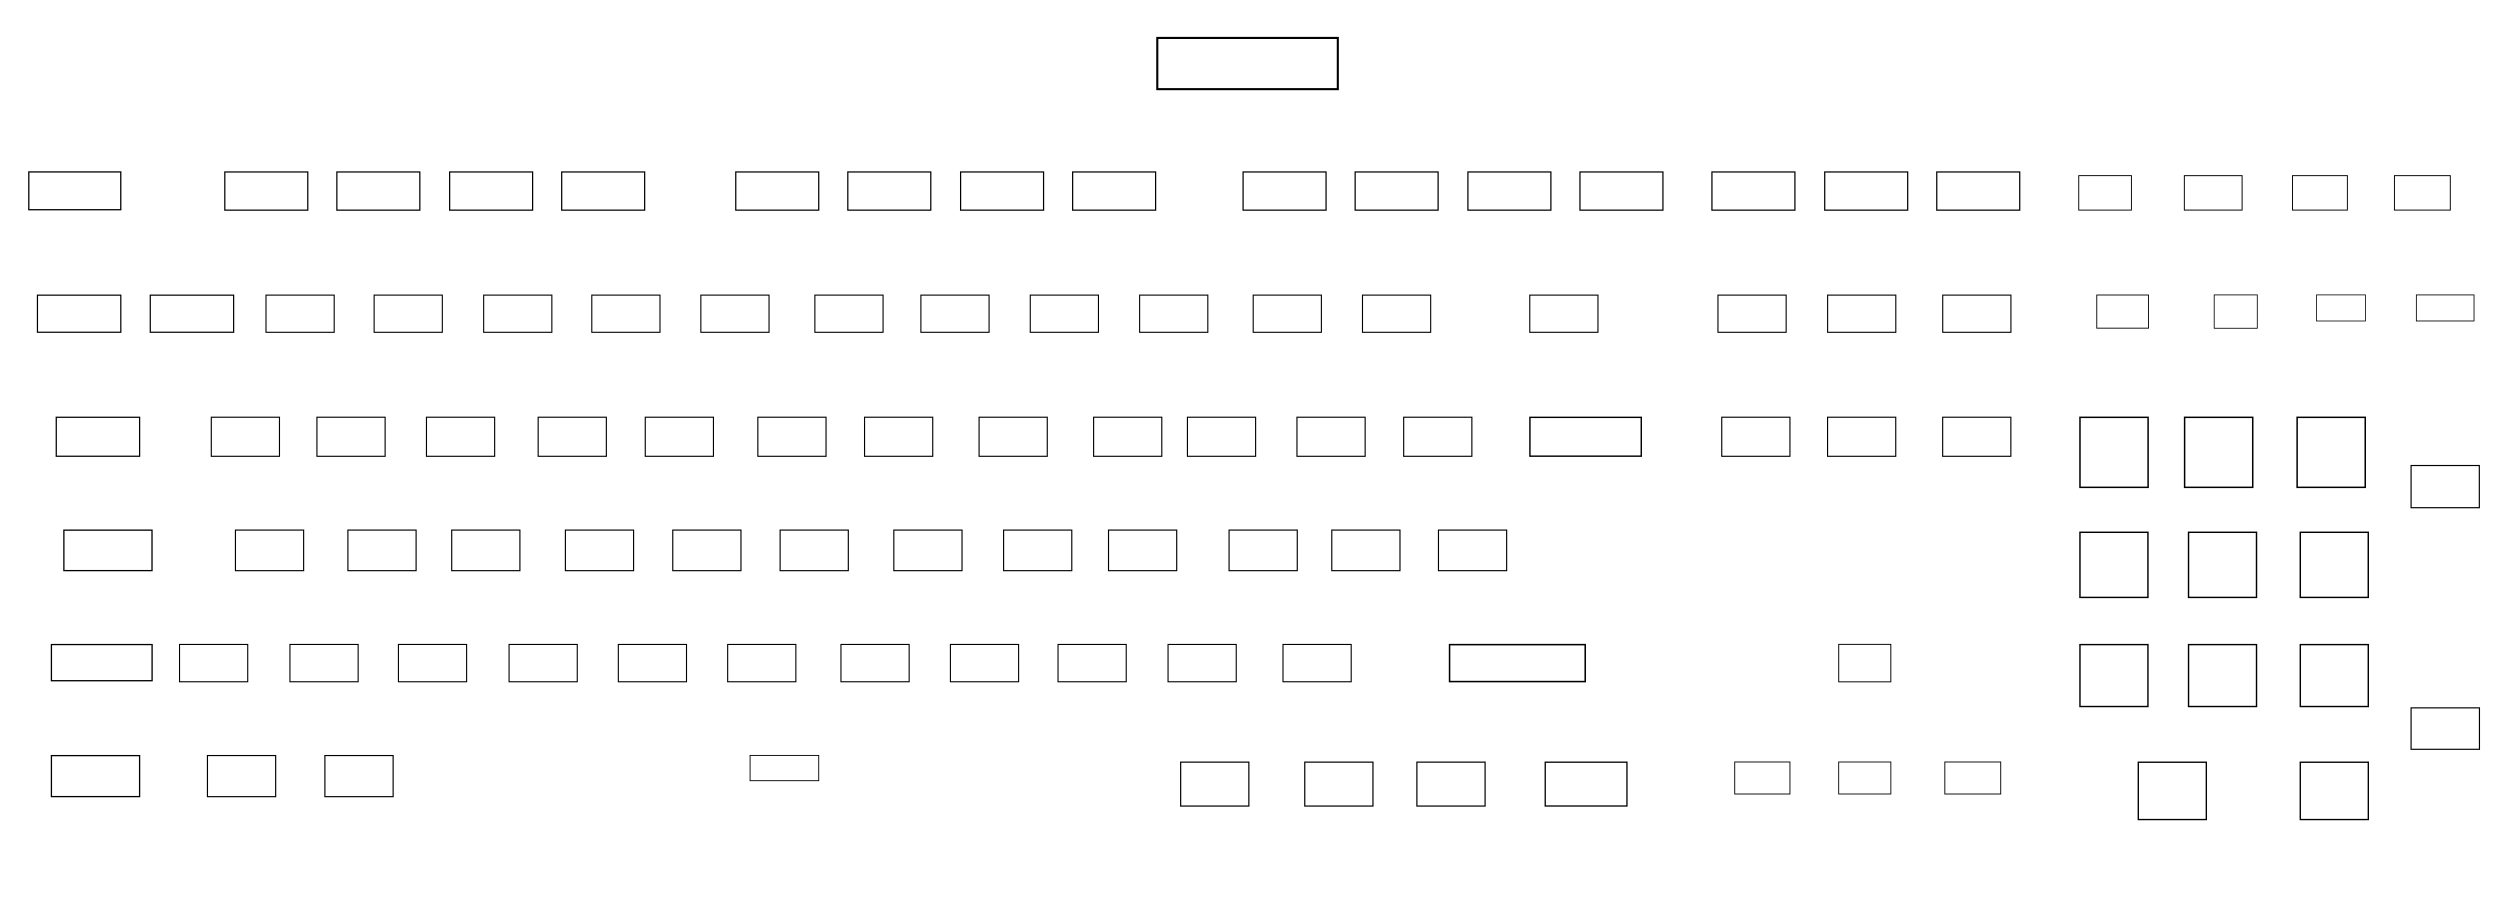 <svg xmlns="http://www.w3.org/2000/svg" xmlns:ns1="http://sodipodi.sourceforge.net/DTD/sodipodi-0.dtd" xmlns:ns2="http://www.inkscape.org/namespaces/inkscape" version="1.1" id="svg1" width="900" height="330" viewBox="0 0 900 330" ns1:docname="v1_keyboard_with_CLK.svg" ns2:version="1.4 (86a8ad7, 2024-10-11)" xml:space="preserve"><ns1:namedview id="namedview1" pagecolor="#ffffff" bordercolor="#000000" borderopacity="0.25" ns2:showpageshadow="2" ns2:pageopacity="0.0" ns2:pagecheckerboard="0" ns2:deskcolor="#d1d1d1" ns2:zoom="2.1433192" ns2:cx="351.09096" ns2:cy="182.66061" ns2:window-width="2880" ns2:window-height="1514" ns2:window-x="2869" ns2:window-y="-11" ns2:window-maximized="1" ns2:current-layer="layer1" /><defs id="defs1"><clipPath clipPathUnits="userSpaceOnUse" id="clipPath7" /></defs><g ns2:groupmode="layer" id="layer1" ns2:label="LED Vector Layer"><rect style="fill:none;stroke:#000000;stroke-width:0.462;stroke-opacity:1" id="rect2-8" width="33.109" height="13.606" x="10.371" y="61.896" ry="0" /><rect style="fill:none;stroke:#000000;stroke-width:0.441;stroke-opacity:1" id="rect2-8-2" width="29.869" height="13.744" x="80.933" y="61.909" ry="0" /><rect style="fill:none;stroke:#000000;stroke-width:0.435;stroke-opacity:1" id="rect2-8-2-1" width="30.011" height="13.353" x="13.482" y="106.256" ry="0" /><rect style="fill:none;stroke:#000000;stroke-width:0.446;stroke-opacity:1" id="rect2-8-2-1-3" width="30.008" height="14.031" x="20.253" y="150.216" ry="0" /><rect style="fill:none;stroke:#000000;stroke-width:0.435;stroke-opacity:1" id="rect2-8-2-1-1" width="30.011" height="13.353" x="54.098" y="106.256" ry="0" /><rect style="fill:none;stroke:#000000;stroke-width:0.394;stroke-opacity:1" id="rect2-8-2-1-7" width="24.548" height="13.388" x="95.758" y="106.239" ry="0" /><rect style="fill:none;stroke:#000000;stroke-width:0.394;stroke-opacity:1" id="rect2-8-2-1-7-7" width="24.548" height="13.388" x="134.686" y="106.239" ry="0" /><rect style="fill:none;stroke:#000000;stroke-width:0.394;stroke-opacity:1" id="rect2-8-2-1-7-5" width="24.548" height="13.388" x="174.12" y="106.239" ry="0" /><rect style="fill:none;stroke:#000000;stroke-width:0.394;stroke-opacity:1" id="rect2-8-2-1-7-1" width="24.548" height="13.388" x="213.048" y="106.239" ry="0" /><rect style="fill:none;stroke:#000000;stroke-width:0.394;stroke-opacity:1" id="rect2-8-2-1-7-6" width="24.548" height="13.388" x="252.307" y="106.239" ry="0" /><rect style="fill:none;stroke:#000000;stroke-width:0.394;stroke-opacity:1" id="rect2-8-2-1-7-0" width="24.548" height="13.388" x="293.355" y="106.239" ry="0" /><rect style="fill:none;stroke:#000000;stroke-width:0.394;stroke-opacity:1" id="rect2-8-2-1-7-09" width="24.548" height="13.388" x="331.521" y="106.239" ry="0" /><rect style="fill:none;stroke:#000000;stroke-width:0.394;stroke-opacity:1" id="rect2-8-2-1-7-3" width="24.548" height="13.388" x="370.895" y="106.239" ry="0" /><rect style="fill:none;stroke:#000000;stroke-width:0.394;stroke-opacity:1" id="rect2-8-2-1-7-01" width="24.548" height="13.388" x="410.268" y="106.239" ry="0" /><rect style="fill:none;stroke:#000000;stroke-width:0.441;stroke-opacity:1" id="rect2-8-2-8" width="29.869" height="13.744" x="121.271" y="61.909" ry="0" /><rect style="fill:none;stroke:#000000;stroke-width:0.441;stroke-opacity:1" id="rect2-8-2-3" width="29.869" height="13.744" x="161.872" y="61.909" ry="0" /><rect style="fill:none;stroke:#000000;stroke-width:0.441;stroke-opacity:1" id="rect2-8-2-8-7" width="29.869" height="13.744" x="202.209" y="61.909" ry="0" /><rect style="fill:none;stroke:#000000;stroke-width:0.441;stroke-opacity:1" id="rect2-8-2-9" width="29.869" height="13.744" x="264.876" y="61.909" ry="0" /><rect style="fill:none;stroke:#000000;stroke-width:0.441;stroke-opacity:1" id="rect2-8-2-8-1" width="29.869" height="13.744" x="305.214" y="61.909" ry="0" /><rect style="fill:none;stroke:#000000;stroke-width:0.441;stroke-opacity:1" id="rect2-8-2-3-3" width="29.869" height="13.744" x="345.815" y="61.909" ry="0" /><rect style="fill:none;stroke:#000000;stroke-width:0.441;stroke-opacity:1" id="rect2-8-2-8-7-5" width="29.869" height="13.744" x="386.152" y="61.909" ry="0" /><rect style="fill:none;stroke:#000000;stroke-width:0.441;stroke-opacity:1" id="rect2-8-2-0" width="29.869" height="13.744" x="447.512" y="61.909" ry="0" /><rect style="fill:none;stroke:#000000;stroke-width:0.441;stroke-opacity:1" id="rect2-8-2-8-76" width="29.869" height="13.744" x="487.849" y="61.909" ry="0" /><rect style="fill:none;stroke:#000000;stroke-width:0.441;stroke-opacity:1" id="rect2-8-2-3-36" width="29.869" height="13.744" x="528.45" y="61.909" ry="0" /><rect style="fill:none;stroke:#000000;stroke-width:0.441;stroke-opacity:1" id="rect2-8-2-8-7-1" width="29.869" height="13.744" x="568.788" y="61.909" ry="0" /><rect style="fill:none;stroke:#000000;stroke-width:0.334;stroke-opacity:1" id="rect2-8-2-0-6" width="18.96" height="12.408" x="748.35" y="63.229" ry="0" /><rect style="fill:none;stroke:#000000;stroke-width:0.349;stroke-opacity:1" id="rect2-8-2-8-76-01" width="20.794" height="12.392" x="786.363" y="63.237" ry="0" /><rect style="fill:none;stroke:#000000;stroke-width:0.341;stroke-opacity:1" id="rect2-8-2-3-36-6" width="19.756" height="12.401" x="825.3" y="63.233" ry="0" /><rect style="fill:none;stroke:#000000;stroke-width:0.344;stroke-opacity:1" id="rect2-8-2-8-7-1-5" width="20.11" height="12.398" x="861.999" y="63.234" ry="0" /><rect style="fill:none;stroke:#000000;stroke-width:0.441;stroke-opacity:1" id="rect2-8-2-8-76-0" width="29.869" height="13.744" x="616.298" y="61.909" ry="0" /><rect style="fill:none;stroke:#000000;stroke-width:0.441;stroke-opacity:1" id="rect2-8-2-3-36-9" width="29.869" height="13.744" x="656.899" y="61.909" ry="0" /><rect style="fill:none;stroke:#000000;stroke-width:0.441;stroke-opacity:1" id="rect2-8-2-8-7-1-7" width="29.869" height="13.744" x="697.236" y="61.909" ry="0" /><rect style="fill:none;stroke:#000000;stroke-width:0.394;stroke-opacity:1" id="rect2-8-2-1-7-61" width="24.548" height="13.388" x="451.152" y="106.239" ry="0" /><rect style="fill:none;stroke:#000000;stroke-width:0.394;stroke-opacity:1" id="rect2-8-2-1-7-4" width="24.548" height="13.388" x="490.497" y="106.239" ry="0" /><rect style="fill:none;stroke:#000000;stroke-width:0.394;stroke-opacity:1" id="rect2-8-2-1-7-9" width="24.548" height="13.388" x="550.718" y="106.239" ry="0" /><rect style="fill:none;stroke:#000000;stroke-width:0.404;stroke-opacity:1" id="rect2-8-2-1-7-8" width="24.547" height="14.067" x="76.064" y="150.198" ry="0" /><rect style="fill:none;stroke:#000000;stroke-width:0.412;stroke-opacity:1" id="rect2-8-2-1-7-8-2" width="24.549" height="14.617" x="84.76" y="190.827" ry="0" /><rect style="fill:none;stroke:#000000;stroke-width:0.412;stroke-opacity:1" id="rect2-8-2-1-7-8-16" width="24.549" height="14.617" x="125.246" y="190.827" ry="0" /><rect style="fill:none;stroke:#000000;stroke-width:0.412;stroke-opacity:1" id="rect2-8-2-1-7-8-35" width="24.549" height="14.617" x="162.617" y="190.827" ry="0" /><rect style="fill:none;stroke:#000000;stroke-width:0.412;stroke-opacity:1" id="rect2-8-2-1-7-8-8253" width="24.549" height="14.617" x="203.542" y="190.827" ry="0" /><rect style="fill:none;stroke:#000000;stroke-width:0.412;stroke-opacity:1" id="rect2-8-2-1-7-8-62" width="24.549" height="14.617" x="242.198" y="190.827" ry="0" /><rect style="fill:none;stroke:#000000;stroke-width:0.412;stroke-opacity:1" id="rect2-8-2-1-7-8-29" width="24.549" height="14.617" x="280.842" y="190.827" ry="0" /><rect style="fill:none;stroke:#000000;stroke-width:0.412;stroke-opacity:1" id="rect2-8-2-1-7-8-36" width="24.549" height="14.617" x="321.779" y="190.827" ry="0" /><rect style="fill:none;stroke:#000000;stroke-width:0.404;stroke-opacity:1" id="rect2-8-2-1-7-8-1" width="24.547" height="14.067" x="114.096" y="150.198" ry="0" /><rect style="fill:none;stroke:#000000;stroke-width:0.404;stroke-opacity:1" id="rect2-8-2-1-7-8-4" width="24.547" height="14.067" x="153.527" y="150.198" ry="0" /><rect style="fill:none;stroke:#000000;stroke-width:0.404;stroke-opacity:1" id="rect2-8-2-1-7-8-10" width="24.547" height="14.067" x="193.738" y="150.198" ry="0" /><rect style="fill:none;stroke:#000000;stroke-width:0.404;stroke-opacity:1" id="rect2-8-2-1-7-8-8" width="24.547" height="14.067" x="232.293" y="150.198" ry="0" /><rect style="fill:none;stroke:#000000;stroke-width:0.404;stroke-opacity:1" id="rect2-8-2-1-7-8-49" width="24.547" height="14.067" x="272.826" y="150.198" ry="0" /><rect style="fill:none;stroke:#000000;stroke-width:0.404;stroke-opacity:1" id="rect2-8-2-1-7-8-5" width="24.547" height="14.067" x="311.238" y="150.198" ry="0" /><rect style="fill:none;stroke:#000000;stroke-width:0.404;stroke-opacity:1" id="rect2-8-2-1-7-8-7" width="24.547" height="14.067" x="352.468" y="150.198" ry="0" /><rect style="fill:none;stroke:#000000;stroke-width:0.404;stroke-opacity:1" id="rect2-8-2-1-7-8-0" width="24.547" height="14.067" x="393.699" y="150.198" ry="0" /><rect style="fill:none;stroke:#000000;stroke-width:0.404;stroke-opacity:1" id="rect2-8-2-1-7-8-6" width="24.547" height="14.067" x="427.475" y="150.198" ry="0" /><rect style="fill:none;stroke:#000000;stroke-width:0.404;stroke-opacity:1" id="rect2-8-2-1-7-8-89" width="24.547" height="14.067" x="466.906" y="150.198" ry="0" /><rect style="fill:none;stroke:#000000;stroke-width:0.404;stroke-opacity:1" id="rect2-8-2-1-7-8-82" width="24.547" height="14.067" x="505.326" y="150.198" ry="0" /><rect style="fill:none;stroke:#000000;stroke-width:0.515;stroke-opacity:1" id="rect2-8-2-1-7-8-78" width="40.084" height="13.972" x="550.773" y="150.245" ry="0" /><rect style="fill:none;stroke:#000000;stroke-width:0.394;stroke-opacity:1" id="rect2-8-2-1-7-8-61" width="24.548" height="13.388" x="618.466" y="106.239" ry="0" /><rect style="fill:none;stroke:#000000;stroke-width:0.394;stroke-opacity:1" id="rect2-8-2-1-7-8-58" width="24.548" height="13.388" x="657.942" y="106.239" ry="0" /><rect style="fill:none;stroke:#000000;stroke-width:0.394;stroke-opacity:1" id="rect2-8-2-1-7-8-53" width="24.548" height="13.388" x="699.385" y="106.239" ry="0" /><rect style="fill:none;stroke:#000000;stroke-width:0.404;stroke-opacity:1" id="rect2-8-2-1-7-8-618" width="24.547" height="14.067" x="619.831" y="150.198" ry="0" /><rect style="fill:none;stroke:#000000;stroke-width:0.404;stroke-opacity:1" id="rect2-8-2-1-7-8-9" width="24.547" height="14.067" x="657.923" y="150.198" ry="0" /><rect style="fill:none;stroke:#000000;stroke-width:0.404;stroke-opacity:1" id="rect2-8-2-1-7-8-95" width="24.547" height="14.067" x="699.362" y="150.198" ry="0" /><rect style="fill:none;stroke:#000000;stroke-width:0.324;stroke-opacity:1" id="rect2-8-2-1-7-8-3" width="18.617" height="11.938" x="754.84" y="106.202" ry="0" /><rect style="fill:none;stroke:#000000;stroke-width:0.297;stroke-opacity:1" id="rect2-8-2-1-7-8-19" width="15.512" height="12.007" x="797.111" y="106.168" ry="0" /><rect style="fill:none;stroke:#000000;stroke-width:0.28;stroke-opacity:1" id="rect2-8-2-1-7-8-52" width="17.611" height="9.396" x="833.941" y="106.164" ry="0" /><rect style="fill:none;stroke:#000000;stroke-width:0.304;stroke-opacity:1" id="rect2-8-2-1-7-8-77" width="20.762" height="9.383" x="869.89" y="106.171" ry="0" /><rect style="fill:none;stroke:#000000;stroke-width:0.541;stroke-opacity:1" id="rect2-8-2-1-7-8-41" width="24.524" height="25.203" x="748.791" y="150.239" ry="0" /><rect style="fill:none;stroke:#000000;stroke-width:0.541;stroke-opacity:1" id="rect2-8-2-1-7-8-825" width="24.524" height="25.203" x="786.46" y="150.239" ry="0" /><rect style="fill:none;stroke:#000000;stroke-width:0.541;stroke-opacity:1" id="rect2-8-2-1-7-8-12" width="24.524" height="25.203" x="826.963" y="150.239" ry="0" /><rect style="fill:none;stroke:#000000;stroke-width:0.42;stroke-opacity:1" id="rect2-8-2-1-7-8-39" width="24.568" height="15.188" x="867.987" y="167.585" ry="0" /><rect style="fill:none;stroke:#000000;stroke-width:0.468;stroke-opacity:1" id="rect2-8-2-1-7-8-79" width="31.728" height="14.568" x="22.997" y="190.852" ry="0" /><rect style="fill:none;stroke:#000000;stroke-width:0.473;stroke-opacity:1" id="rect2-8-2-1-7-8-79-9" width="36.244" height="13.017" x="18.509" y="232.04" ry="0" /><rect style="fill:none;stroke:#000000;stroke-width:0.471;stroke-opacity:1" id="rect2-8-2-1-7-8-79-6" width="31.744" height="14.755" x="18.511" y="272.022" ry="0" /><rect style="fill:none;stroke:#000000;stroke-width:0.412;stroke-opacity:1" id="rect2-8-2-1-7-8-93" width="24.549" height="14.617" x="361.297" y="190.827" ry="0" /><rect style="fill:none;stroke:#000000;stroke-width:0.412;stroke-opacity:1" id="rect2-8-2-1-7-8-59" width="24.549" height="14.617" x="399.066" y="190.827" ry="0" /><rect style="fill:none;stroke:#000000;stroke-width:0.412;stroke-opacity:1" id="rect2-8-2-1-7-8-28" width="24.549" height="14.617" x="442.466" y="190.827" ry="0" /><rect style="fill:none;stroke:#000000;stroke-width:0.412;stroke-opacity:1" id="rect2-8-2-1-7-8-81" width="24.549" height="14.617" x="479.444" y="190.827" ry="0" /><rect style="fill:none;stroke:#000000;stroke-width:0.412;stroke-opacity:1" id="rect2-8-2-1-7-8-81-8" width="24.549" height="14.617" x="517.847" y="190.827" ry="0" /><rect style="fill:none;stroke:#000000;stroke-width:0.395;stroke-opacity:1" id="rect2-8-2-1-7-8-81-2" width="24.549" height="13.432" x="104.38" y="232.003" ry="0" /><rect style="fill:none;stroke:#000000;stroke-width:0.395;stroke-opacity:1" id="rect2-8-2-1-7-8-81-2-8" width="24.549" height="13.432" x="64.632" y="232.003" ry="0" /><rect style="fill:none;stroke:#000000;stroke-width:0.395;stroke-opacity:1" id="rect2-8-2-1-7-8-81-7" width="24.549" height="13.432" x="143.43" y="232.003" ry="0" /><rect style="fill:none;stroke:#000000;stroke-width:0.395;stroke-opacity:1" id="rect2-8-2-1-7-8-81-3" width="24.549" height="13.432" x="183.262" y="232.003" ry="0" /><rect style="fill:none;stroke:#000000;stroke-width:0.395;stroke-opacity:1" id="rect2-8-2-1-7-8-81-25" width="24.549" height="13.432" x="222.596" y="232.003" ry="0" /><rect style="fill:none;stroke:#000000;stroke-width:0.395;stroke-opacity:1" id="rect2-8-2-1-7-8-81-72" width="24.549" height="13.432" x="261.961" y="232.003" ry="0" /><rect style="fill:none;stroke:#000000;stroke-width:0.395;stroke-opacity:1" id="rect2-8-2-1-7-8-81-34" width="24.549" height="13.432" x="302.746" y="232.003" ry="0" /><rect style="fill:none;stroke:#000000;stroke-width:0.395;stroke-opacity:1" id="rect2-8-2-1-7-8-81-1" width="24.549" height="13.432" x="342.149" y="232.003" ry="0" /><rect style="fill:none;stroke:#000000;stroke-width:0.395;stroke-opacity:1" id="rect2-8-2-1-7-8-81-35" width="24.549" height="13.432" x="380.893" y="232.003" ry="0" /><rect style="fill:none;stroke:#000000;stroke-width:0.395;stroke-opacity:1" id="rect2-8-2-1-7-8-81-26" width="24.549" height="13.432" x="420.497" y="232.003" ry="0" /><rect style="fill:none;stroke:#000000;stroke-width:0.395;stroke-opacity:1" id="rect2-8-2-1-7-8-81-0" width="24.549" height="13.432" x="461.88" y="232.003" ry="0" /><rect style="fill:none;stroke:#000000;stroke-width:0.554;stroke-opacity:1" id="rect2-8-2-1-7-8-81-05" width="48.838" height="13.298" x="521.842" y="232.071" ry="0" /><rect style="fill:none;stroke:#000000;stroke-width:0.415;stroke-opacity:1" id="rect2-8-2-1-7-8-81-6" width="24.561" height="14.804" x="74.68" y="271.997" ry="0" /><rect style="fill:none;stroke:#000000;stroke-width:0.415;stroke-opacity:1" id="rect2-8-2-1-7-8-81-04" width="24.561" height="14.804" x="116.965" y="271.997" ry="0" /><rect style="fill:none;stroke:#000000;stroke-width:0.326;stroke-opacity:1" id="rect2-8-2-1-7-8-81-5" width="24.71" height="9.094" x="270.028" y="271.95" ry="0" /><rect style="fill:none;stroke:#000000;stroke-width:0.429;stroke-opacity:1" id="rect2-8-2-1-7-8-81-21" width="24.55" height="15.813" x="425.037" y="274.368" ry="0" /><rect style="fill:none;stroke:#000000;stroke-width:0.429;stroke-opacity:1" id="rect2-8-2-1-7-8-81-14" width="24.55" height="15.813" x="469.716" y="274.368" ry="0" /><rect style="fill:none;stroke:#000000;stroke-width:0.429;stroke-opacity:1" id="rect2-8-2-1-7-8-81-20" width="24.55" height="15.813" x="510.082" y="274.368" ry="0" /><rect style="fill:none;stroke:#000000;stroke-width:0.329;stroke-opacity:1" id="rect2-8-2-1-7-8-81-20-7" width="19.885" height="11.529" x="624.499" y="274.316" ry="0" /><rect style="fill:none;stroke:#000000;stroke-width:0.32;stroke-opacity:1" id="rect2-8-2-1-7-8-81-20-3" width="18.781" height="11.515" x="661.927" y="274.323" ry="0" /><rect style="fill:none;stroke:#000000;stroke-width:0.331;stroke-opacity:1" id="rect2-8-2-1-7-8-81-20-78" width="20.119" height="11.527" x="700.139" y="274.317" ry="0" /><rect style="fill:none;stroke:#000000;stroke-width:0.469;stroke-opacity:1" id="rect2-8-2-1-7-8-81-07" width="29.42" height="15.776" x="556.282" y="274.386" ry="0" /><rect style="fill:none;stroke:#000000;stroke-width:0.346;stroke-opacity:1" id="rect2-8-2-1-7-8-81-73" width="18.755" height="13.487" x="661.94" y="231.976" ry="0" /><rect style="fill:none;stroke:#000000;stroke-width:0.508;stroke-opacity:1" id="rect2-8-2-1-7-8-81-265" width="24.472" height="22.29" x="748.789" y="232.057" ry="0" /><rect style="fill:none;stroke:#000000;stroke-width:0.508;stroke-opacity:1" id="rect2-8-2-1-7-8-81-57" width="24.472" height="22.29" x="787.876" y="232.057" ry="0" /><rect style="fill:none;stroke:#000000;stroke-width:0.508;stroke-opacity:1" id="rect2-8-2-1-7-8-81-02" width="24.472" height="22.29" x="828.11" y="232.057" ry="0" /><rect style="fill:none;stroke:#000000;stroke-width:0.521;stroke-opacity:1" id="rect2-8-2-1-7-8-81-02-7" width="24.472" height="23.441" x="787.871" y="191.625" ry="0" /><rect style="fill:none;stroke:#000000;stroke-width:0.521;stroke-opacity:1" id="rect2-8-2-1-7-8-81-02-4" width="24.472" height="23.441" x="748.786" y="191.625" ry="0" /><rect style="fill:none;stroke:#000000;stroke-width:0.521;stroke-opacity:1" id="rect2-8-2-1-7-8-81-02-0" width="24.472" height="23.441" x="828.105" y="191.625" ry="0" /><rect style="fill:none;stroke:#000000;stroke-width:0.417;stroke-opacity:1" id="rect2-8-2-1-7-8-81-02-1" width="24.618" height="14.916" x="867.985" y="254.831" ry="0" /><rect style="fill:none;stroke:#000000;stroke-width:0.489;stroke-opacity:1" id="rect2-8-2-1-7-8-81-02-04" width="24.492" height="20.64" x="769.785" y="274.4" ry="0" /><rect style="fill:none;stroke:#000000;stroke-width:0.489;stroke-opacity:1" id="rect2-8-2-1-7-8-81-02-12" width="24.492" height="20.64" x="828.1" y="274.4" ry="0" /><rect style="fill:none;stroke:#000000;stroke-width:0.753;stroke-opacity:1" id="rect2-8-2-3-3-8" width="64.987" height="18.44" x="416.624" y="13.655" ry="0" /></g></svg>